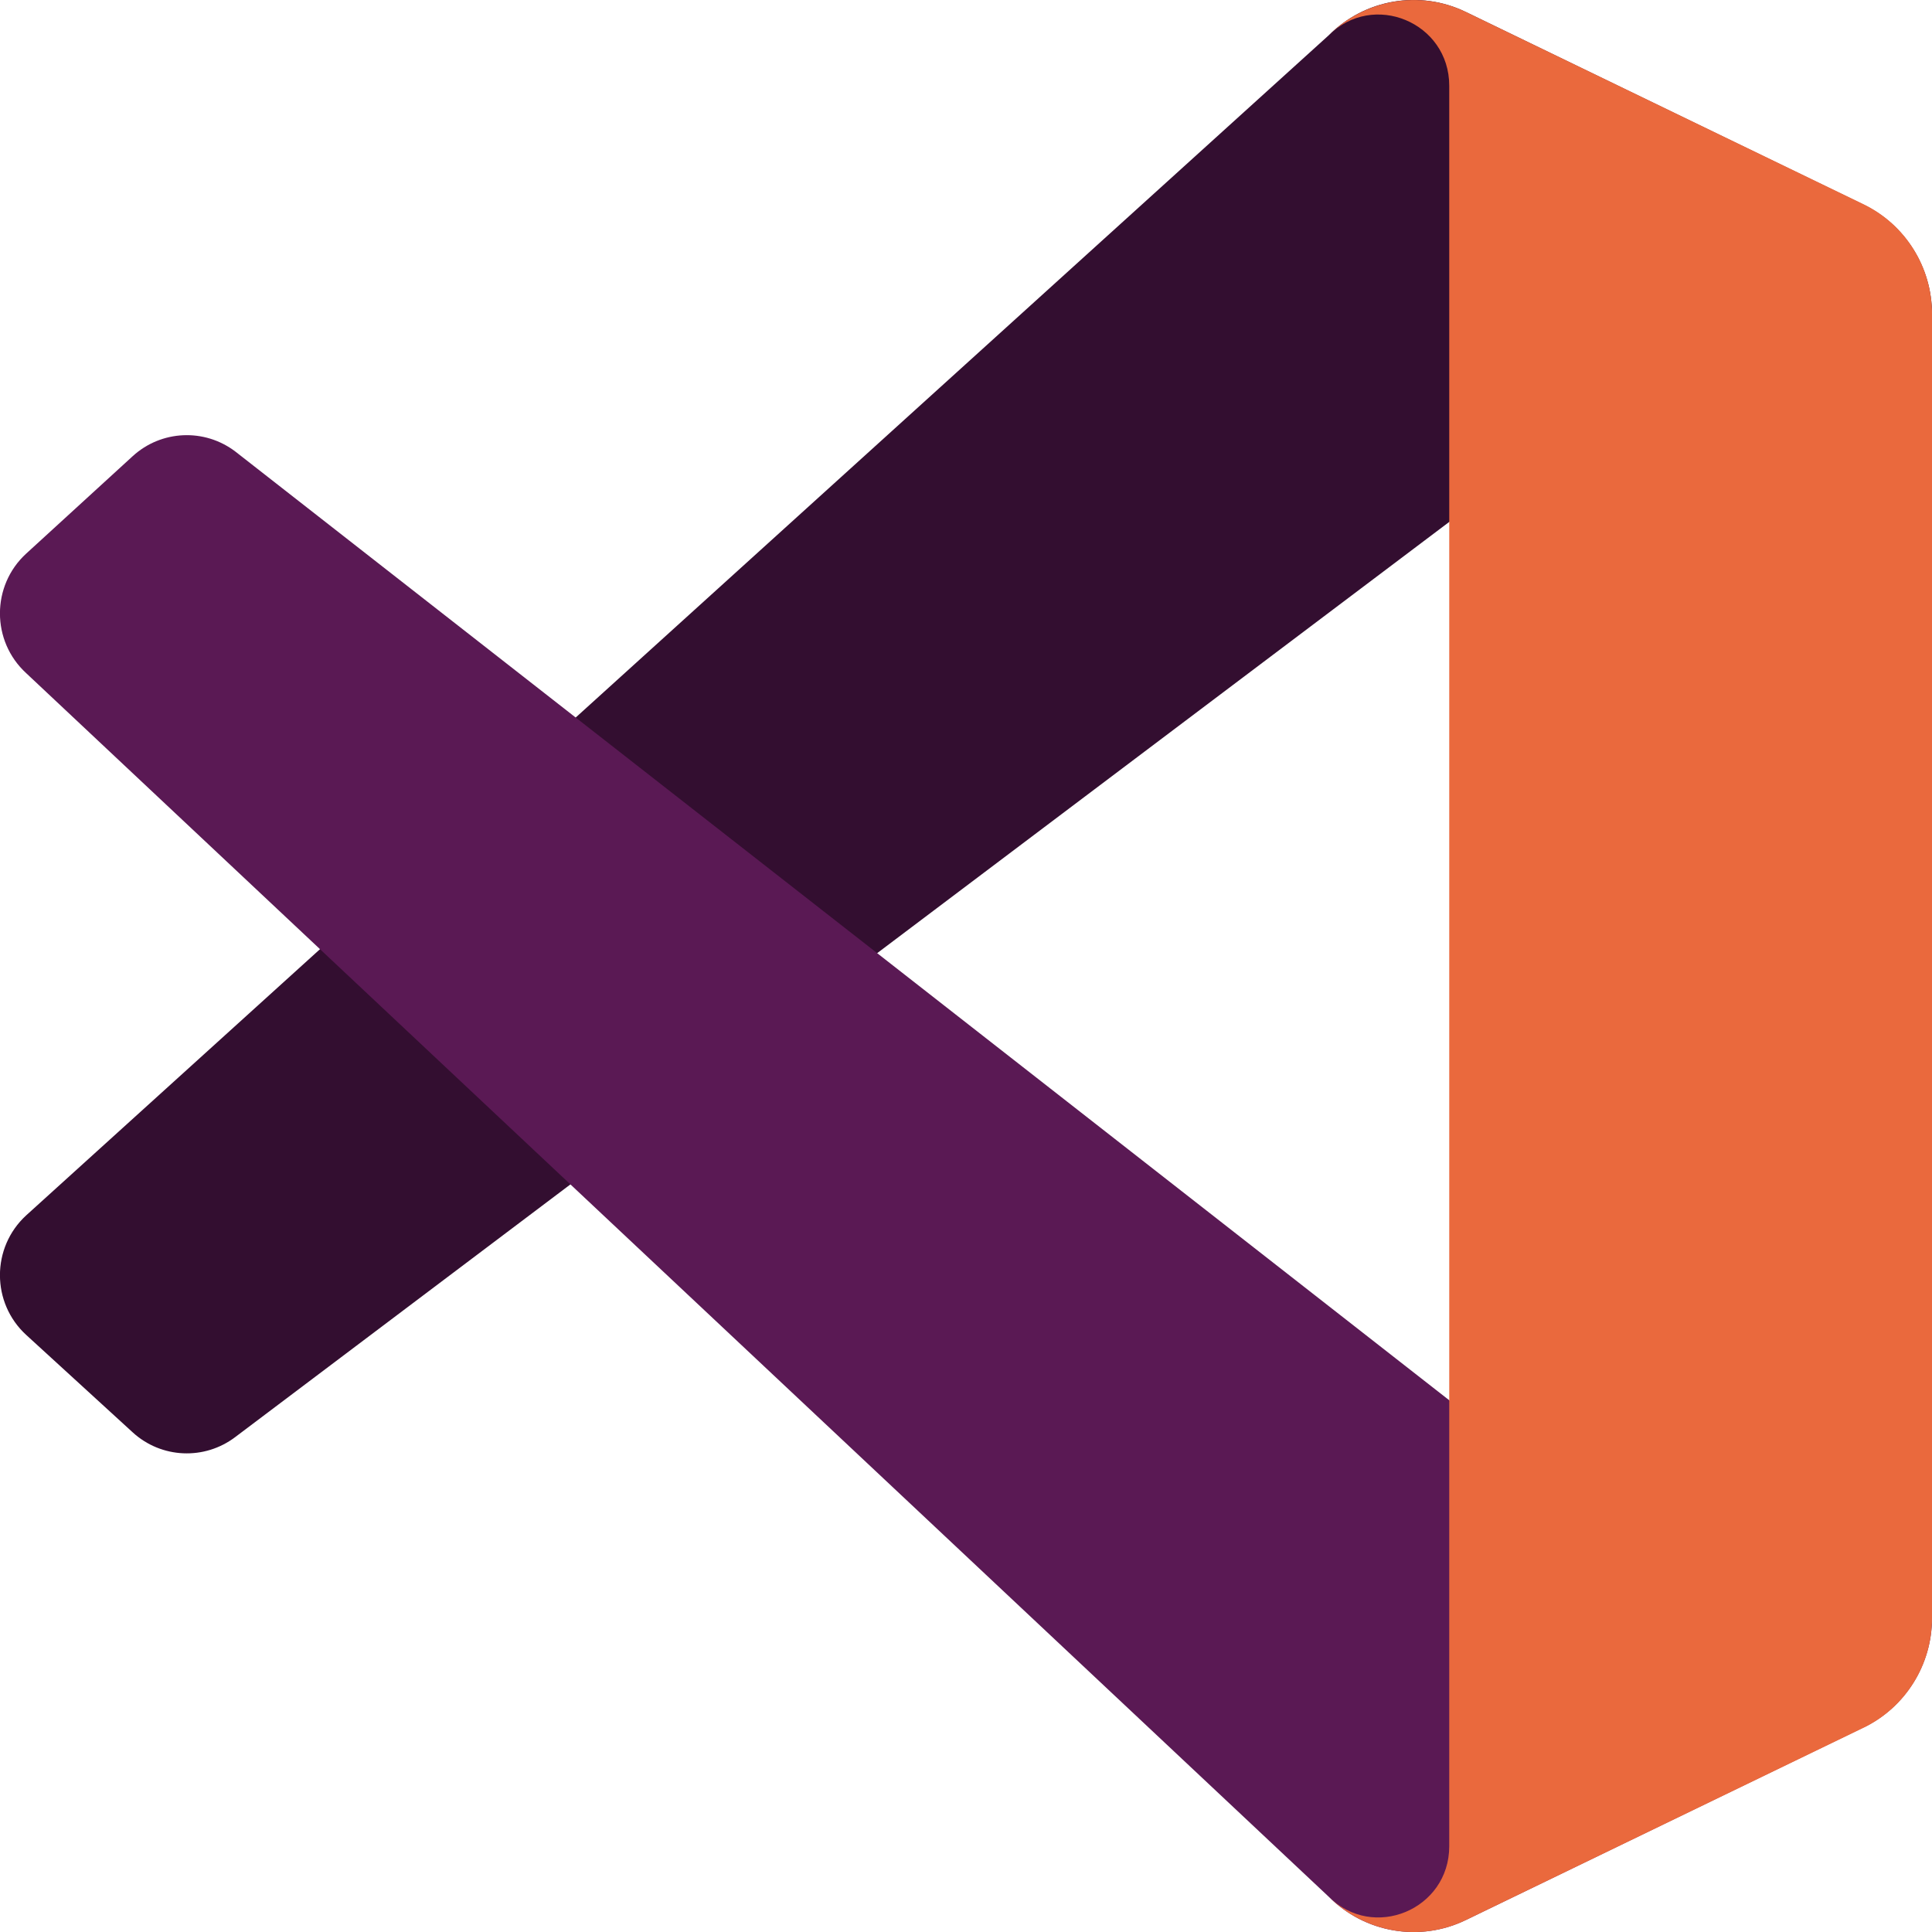 <svg xmlns="http://www.w3.org/2000/svg" width="16" height="16" version="1">
 <path style="fill:#330e30" d="m 15.434,1.695 -3.295,-1.596 c -0.381,-0.185 -0.837,-0.107 -1.136,0.194 L 0.217,10.065 c -0.29,0.266 -0.29,0.725 7.2e-4,0.991 l 0.881,0.806 c 0.237,0.217 0.595,0.233 0.851,0.038 L 14.938,2.109 c 0.436,-0.332 1.062,-0.02 1.062,0.53 v -0.038 c 0,-0.386 -0.22,-0.738 -0.566,-0.906 z"/>
 <path style="fill:#5a1954" d="m 15.434,14.305 -3.295,1.596 c -0.381,0.185 -0.837,0.107 -1.136,-0.194 L 0.217,5.575 c -0.29,-0.266 -0.29,-0.725 7.2e-4,-0.991 l 0.881,-0.806 c 0.237,-0.217 0.595,-0.233 0.851,-0.038 L 14.938,13.891 c 0.436,0.332 1.062,0.02 1.062,-0.53 v 0.039 c 0,0.386 -0.22,0.738 -0.566,0.906 z"/>
 <path style="fill:#ea693d" d="m 12.14,15.901 c -0.381,0.185 -0.837,0.107 -1.137,-0.195 0.369,0.371 0.999,0.108 0.999,-0.416 V 0.71 c 0,-0.525 -0.631,-0.787 -0.999,-0.416 0.299,-0.301 0.755,-0.379 1.137,-0.195 l 3.294,1.593 C 15.78,1.86 16,2.212 16,2.598 V 13.402 c 0,0.386 -0.22,0.738 -0.566,0.906 z"/>
</svg>

